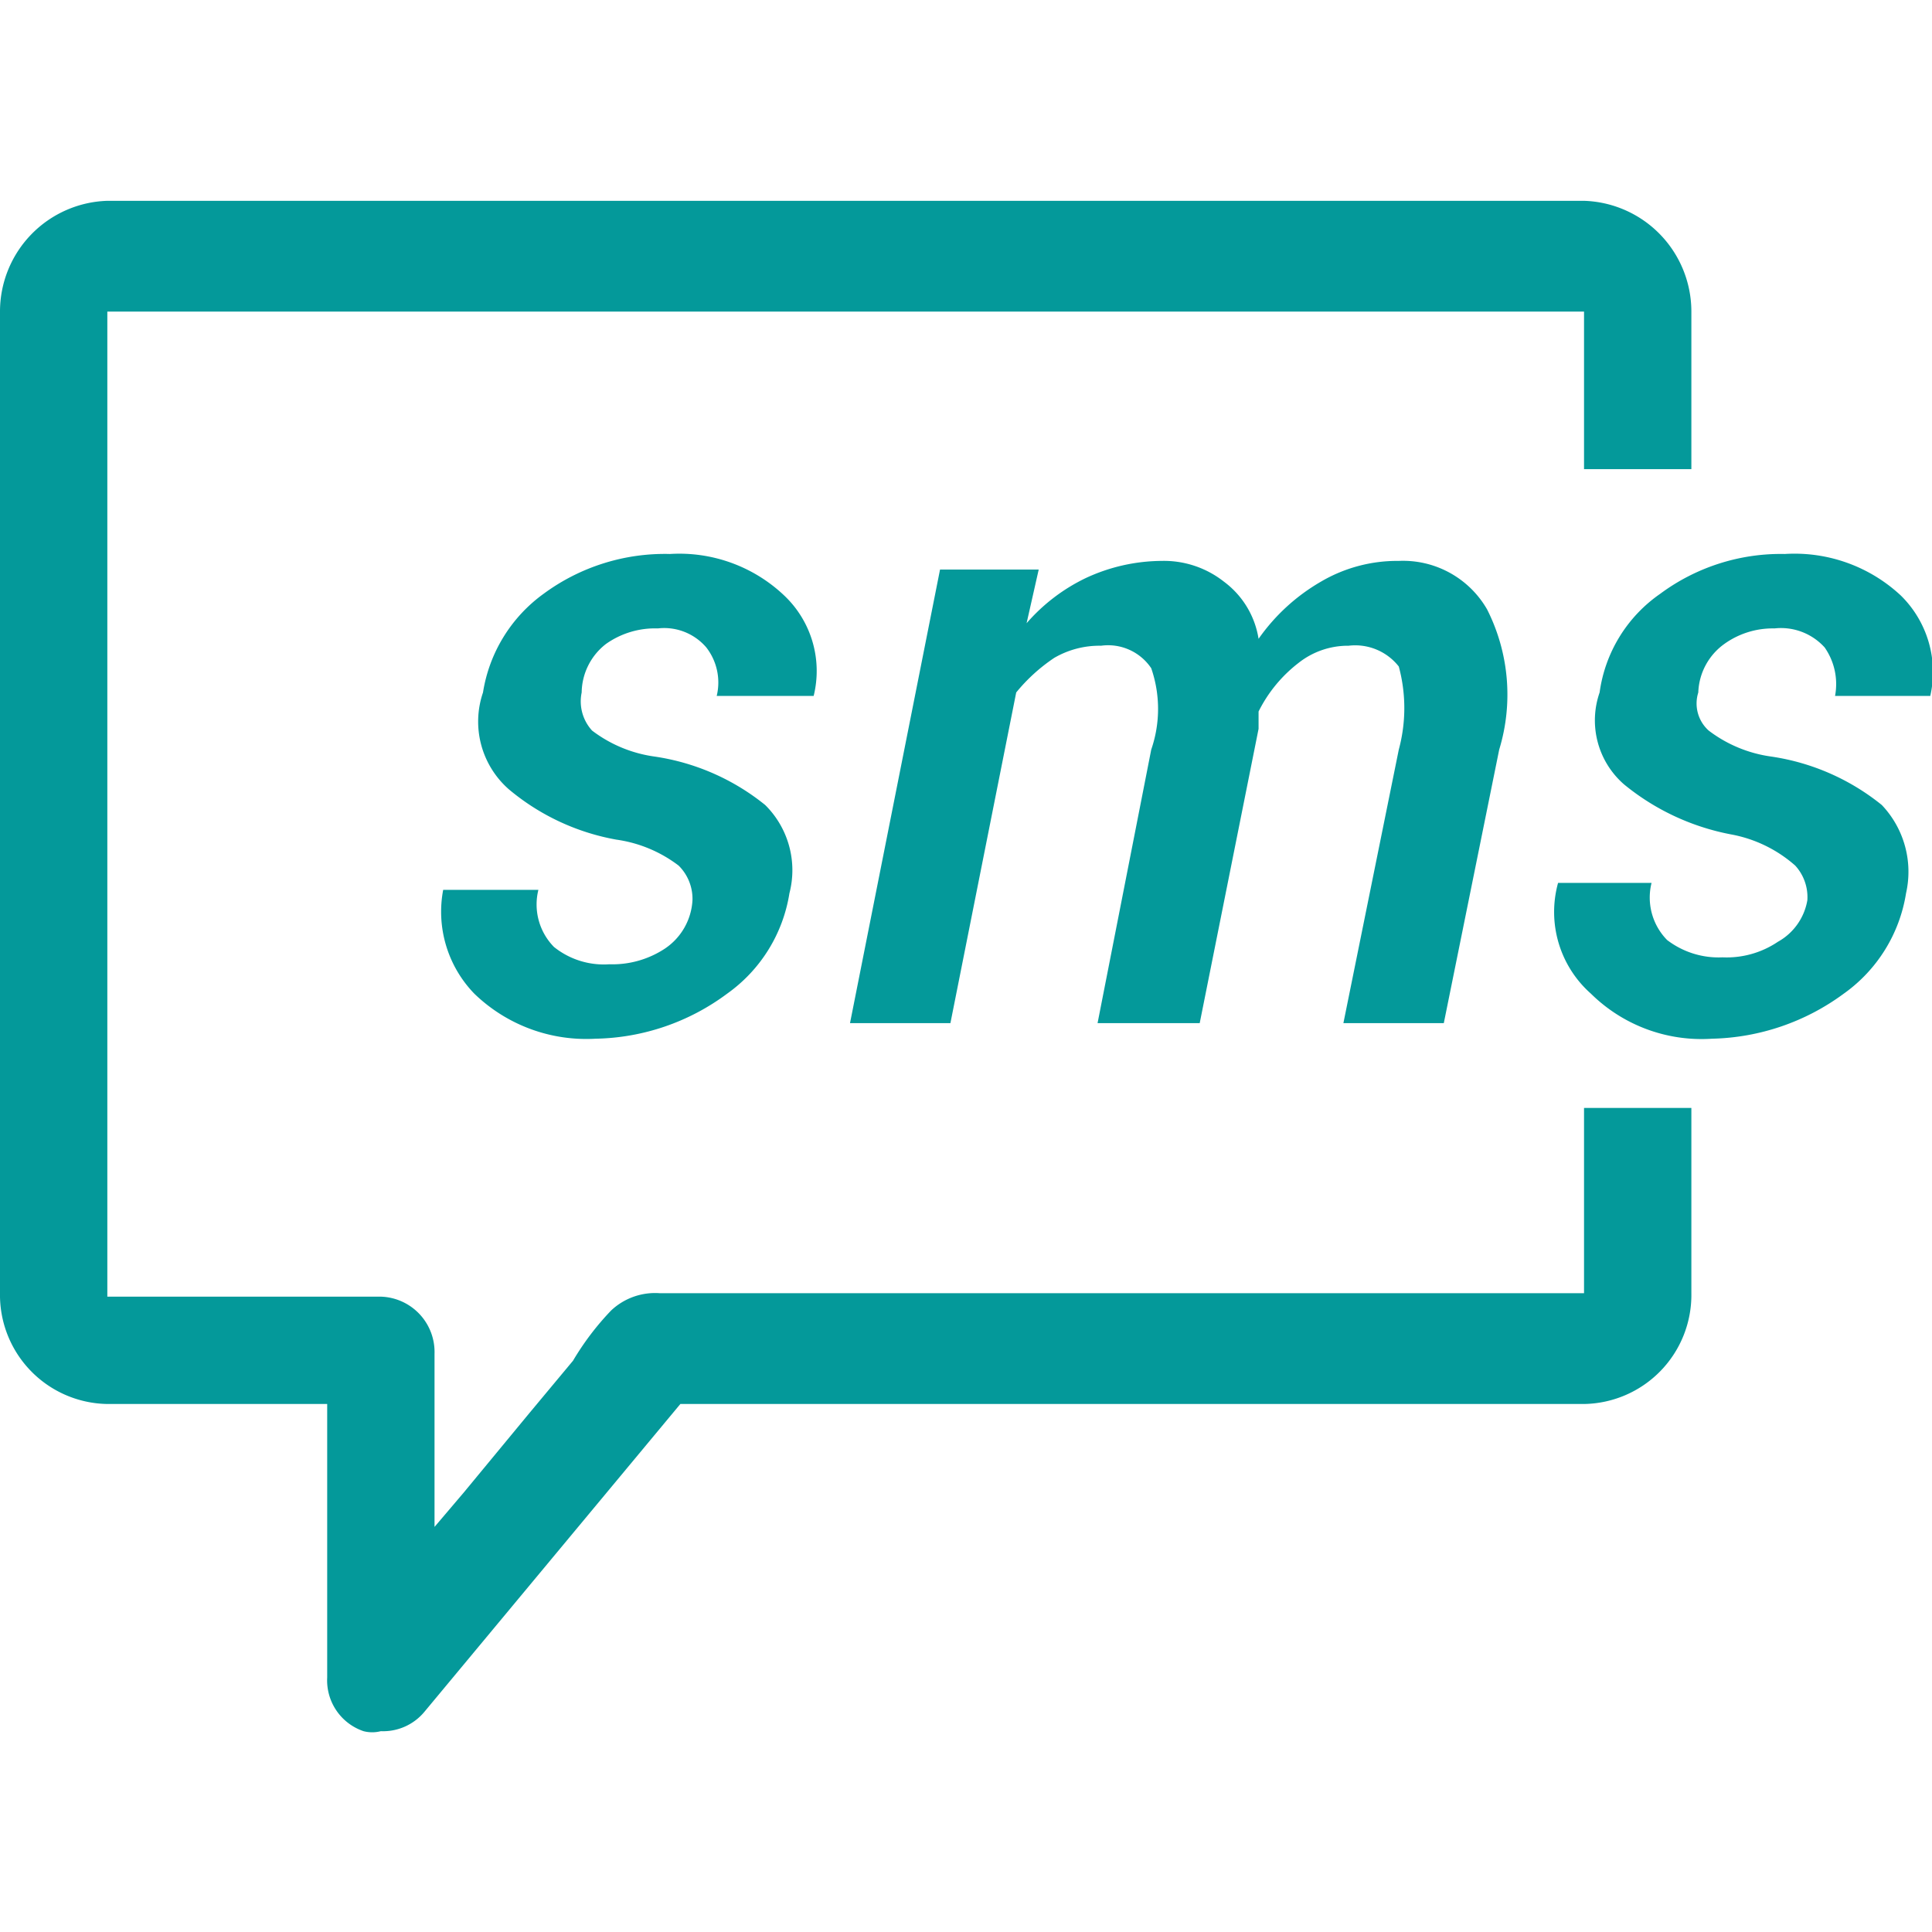 <svg xmlns="http://www.w3.org/2000/svg" viewBox="0 0 11.16 11.16"><defs><style>.cls-1{fill:none;}.cls-2{fill:#04999a;}</style></defs><title>assetAsset 71</title><g id="Layer_2" data-name="Layer 2"><g id="Layer_1-2" data-name="Layer 1"><rect class="cls-1" width="11.16" height="11.16"/><path class="cls-2" d="M4,5.2A.27.27,0,0,0,3.92,5a.77.77,0,0,0-.36-.15,1.33,1.33,0,0,1-.62-.29A.52.52,0,0,1,2.79,4a.87.87,0,0,1,.35-.57,1.18,1.18,0,0,1,.73-.23.88.88,0,0,1,.66.24.6.6,0,0,1,.17.58v0H4.14a.33.33,0,0,0-.06-.28.32.32,0,0,0-.28-.11.49.49,0,0,0-.3.09A.36.36,0,0,0,3.36,4a.25.25,0,0,0,.06.22.77.77,0,0,0,.36.15,1.32,1.32,0,0,1,.64.28.53.53,0,0,1,.14.51.88.88,0,0,1-.36.58A1.31,1.31,0,0,1,3.44,6a.93.93,0,0,1-.7-.26.68.68,0,0,1-.18-.6h.55a.35.35,0,0,0,.09.33.46.46,0,0,0,.32.1.55.55,0,0,0,.32-.09A.36.36,0,0,0,4,5.2Z"/><path class="cls-2" d="M5.93,3.6a1.06,1.06,0,0,1,.34-.26,1.05,1.05,0,0,1,.44-.1.56.56,0,0,1,.36.12.51.51,0,0,1,.2.33,1.13,1.13,0,0,1,.36-.33.87.87,0,0,1,.45-.12.56.56,0,0,1,.51.28,1.09,1.09,0,0,1,.07.81L8.34,5.91H7.76l.32-1.58a.92.92,0,0,0,0-.48.32.32,0,0,0-.29-.12.46.46,0,0,0-.29.1.81.81,0,0,0-.23.28v.1l-.34,1.7H6.34l.31-1.58a.72.72,0,0,0,0-.47.3.3,0,0,0-.29-.13.52.52,0,0,0-.27.07A1,1,0,0,0,5.87,4L5.49,5.91H4.91l.52-2.62H6Z"/><path class="cls-2" d="M10.44,5.2A.27.27,0,0,0,10.37,5,.77.77,0,0,0,10,4.82a1.38,1.38,0,0,1-.62-.29A.49.49,0,0,1,9.24,4a.83.83,0,0,1,.35-.57,1.17,1.17,0,0,1,.72-.23.9.9,0,0,1,.67.24.62.62,0,0,1,.17.58v0h-.55a.37.37,0,0,0-.06-.28.34.34,0,0,0-.29-.11.48.48,0,0,0-.29.09A.36.36,0,0,0,9.81,4a.21.21,0,0,0,.06.22.77.77,0,0,0,.36.15,1.32,1.32,0,0,1,.64.28.56.56,0,0,1,.14.51.88.88,0,0,1-.36.58A1.33,1.33,0,0,1,9.89,6a.91.91,0,0,1-.7-.26A.63.63,0,0,1,9,5.1h.54a.35.35,0,0,0,.09.33.49.49,0,0,0,.32.1.53.53,0,0,0,.32-.09A.34.34,0,0,0,10.44,5.2Z"/><path class="cls-2" d="M9.77,2.71V1.8a.64.64,0,0,0-.62-.64H.62A.64.64,0,0,0,0,1.8V7.47a.63.63,0,0,0,.62.64H1.89V9.69A.31.31,0,0,0,2.1,10a.2.2,0,0,0,.1,0,.31.31,0,0,0,.25-.11L3.93,8.11H9.15a.63.63,0,0,0,.62-.64V6.4H9.15V7.47H3.81a.37.37,0,0,0-.28.1,1.58,1.58,0,0,0-.22.29l-.25.3-.38.46-.17.2v-1a.32.32,0,0,0-.31-.33H.62V1.8H9.15v.91Z"/></g></g></svg>